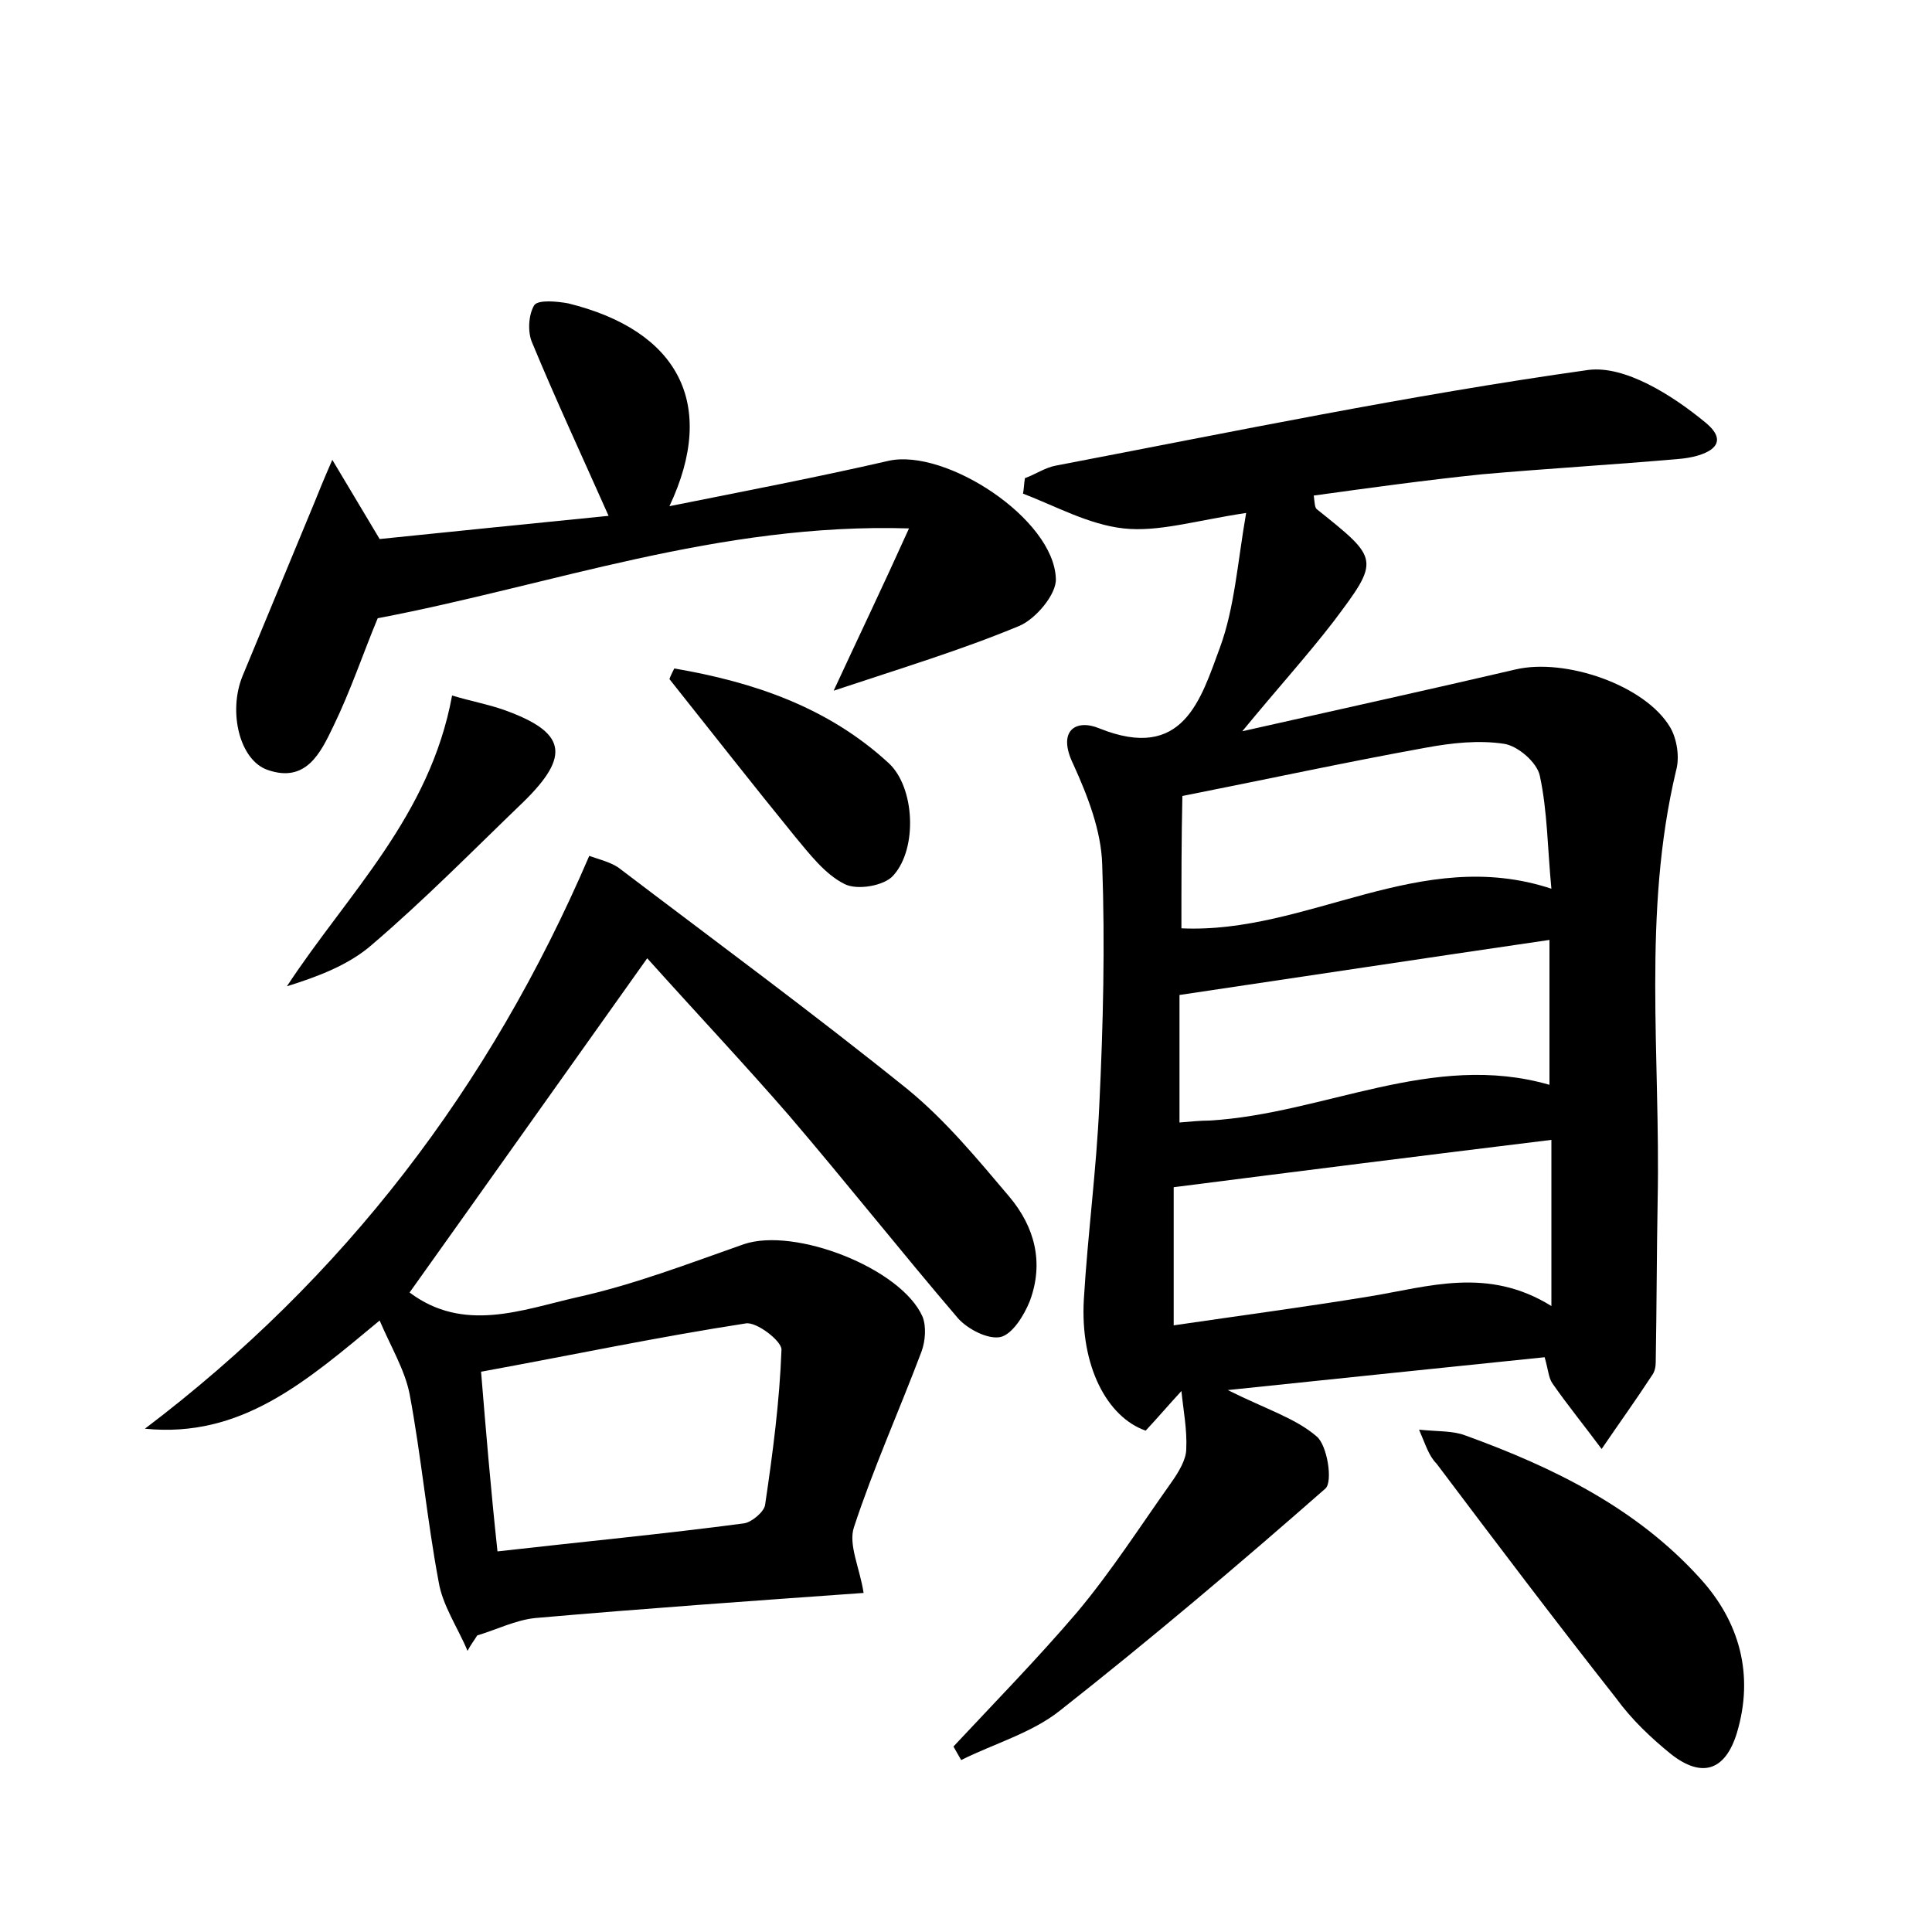 <?xml version="1.0" encoding="utf-8"?>
<!-- Generator: Adobe Illustrator 22.0.0, SVG Export Plug-In . SVG Version: 6.00 Build 0)  -->
<svg version="1.1" id="图层_1" xmlns="http://www.w3.org/2000/svg" xmlns:xlink="http://www.w3.org/1999/xlink" x="0px" y="0px"
	 viewBox="0 0 200 200" style="enable-background:new 0 0 200 200;" xml:space="preserve">
<style type="text/css">
	.st0{fill:#FFFFFF;}
</style>
<g>
	
	<path d="M159.9,140.5c-10.8,1.1-21.2,2.2-32.8,3.4c4,2,7,2.9,9.2,4.8c1.1,0.9,1.7,4.7,0.9,5.4c-9,7.9-18.1,15.6-27.5,23
		c-2.9,2.3-6.8,3.4-10.2,5.1c-0.3-0.5-0.5-0.9-0.8-1.4c4.3-4.6,8.7-9.1,12.8-13.9c3.6-4.3,6.6-9,9.8-13.5c0.7-1,1.5-2.3,1.5-3.4
		c0.1-2-0.3-4-0.5-6c-1.2,1.3-2.4,2.7-3.7,4.1c-4-1.4-6.8-6.7-6.4-13.6c0.4-6.7,1.3-13.4,1.6-20.1c0.4-8.3,0.6-16.6,0.3-24.9
		c-0.1-3.5-1.5-7.1-3-10.4c-1.7-3.5,0.3-4.7,2.7-3.7c8.7,3.5,10.5-3,12.5-8.4c1.5-4.1,1.8-8.7,2.7-13.9c-5.3,0.8-9.1,2-12.7,1.6
		c-3.6-0.4-7-2.3-10.4-3.6c0.1-0.5,0.1-1,0.2-1.6c1.1-0.4,2.1-1.1,3.2-1.3c18.3-3.5,36.6-7.3,55.1-9.9c3.8-0.5,8.7,2.6,12.1,5.4
		c3.1,2.5-0.3,3.6-2.6,3.8c-6.8,0.6-13.7,1-20.5,1.6c-5.8,0.6-11.6,1.4-17.4,2.2c0.1,0.8,0.1,1.2,0.3,1.4c6.5,5.2,6.6,5.2,1.7,11.7
		c-2.7,3.5-5.7,6.8-9.4,11.3c10.2-2.3,19.3-4.3,28.3-6.4c5.1-1.2,13.4,1.6,16,6c0.7,1.2,1,3.1,0.6,4.5c-3.5,14.7-1.6,29.6-1.9,44.4
		c-0.1,5.6-0.1,11.2-0.2,16.8c0,0.5-0.1,1-0.4,1.4c-1.7,2.6-3.5,5.1-5.2,7.6c-1.7-2.3-3.5-4.5-5.1-6.8
		C160.3,142.6,160.3,141.9,159.9,140.5z M160.6,135.2c0-6.3,0-11.6,0-17.2c-13.1,1.6-25.8,3.2-39.1,4.9c0,4,0,8.8,0,14.3
		c6.8-1,13.6-1.9,20.3-3C147.9,133.2,154,131.1,160.6,135.2z M122.3,96.1c13.1,0.6,24.7-8.6,38.3-4.1c-0.4-4.1-0.4-8-1.2-11.7
		c-0.3-1.4-2.3-3.1-3.7-3.3c-2.6-0.4-5.4-0.1-8.1,0.4c-8.3,1.5-16.6,3.3-25.2,5C122.3,86.7,122.3,91.3,122.3,96.1z M122.1,116.2
		c1.2-0.1,2.2-0.2,3.1-0.2c11.9-0.7,23.1-7.2,35.2-3.7c0-5.2,0-10.1,0-15c-13,1.9-25.5,3.8-38.3,5.7
		C122.1,106.9,122.1,111.4,122.1,116.2z"/>
	<path d="M89.4,164.9c-11.2,0.8-22.6,1.6-34,2.6c-2,0.2-4,1.2-6,1.8c-0.3,0.5-0.7,1-1,1.6c-1-2.4-2.6-4.7-3-7.2
		c-1.2-6.4-1.8-13-3-19.4c-0.5-2.5-1.9-4.8-3.1-7.6C31.7,143,25,148.9,15,147.9c20.6-15.6,35.7-35.3,46-59.3c0.8,0.3,2.1,0.6,3,1.2
		c10,7.6,20.2,15.1,30,23c3.9,3.2,7.2,7.2,10.5,11.1c2.6,3.1,3.6,6.8,2.1,10.8c-0.6,1.5-1.8,3.4-3,3.7c-1.3,0.3-3.4-0.8-4.4-1.9
		c-5.9-6.9-11.6-14.1-17.5-21c-4.6-5.3-9.4-10.4-14.7-16.3c-8.4,11.8-16.4,23.1-24.6,34.6c5.6,4.2,11.6,1.8,17.3,0.5
		c5.9-1.3,11.6-3.5,17.3-5.5c5.3-1.8,16.3,2.5,18.5,7.5c0.4,1,0.3,2.5-0.1,3.6c-2.3,6.1-5,12.1-7,18.2
		C87.8,159.9,89,162.3,89.4,164.9z M51.5,160.6c8.8-1,17.2-1.8,25.5-2.9c0.8-0.1,2.1-1.2,2.2-1.9c0.8-5.4,1.5-10.7,1.7-16.1
		c0-0.9-2.6-2.9-3.7-2.7c-9.1,1.4-18.1,3.3-27.4,5C50.3,148.1,50.8,154.1,51.5,160.6z"/>
	<path d="M86.3,71.5c2.5-5.4,5-10.6,7.8-16.8C74.4,54.1,57,60.6,39.1,64c-1.5,3.6-2.8,7.5-4.6,11.2c-1.3,2.7-2.8,5.9-6.8,4.5
		c-2.9-1-4.1-6-2.6-9.7c2.5-6,5-12.1,7.5-18.1c0.4-1,0.8-2,1.8-4.3c1.9,3.2,3.3,5.5,4.9,8.2c7.7-0.8,15.8-1.6,23.7-2.4
		c-2.8-6.3-5.5-12.1-7.9-17.9c-0.5-1.1-0.4-2.9,0.2-3.9c0.4-0.6,2.4-0.4,3.5-0.2c11.4,2.8,15.5,10.4,10.5,21c8-1.6,15.3-3,22.7-4.7
		c5.9-1.3,17.1,6,17.3,12.2c0.1,1.6-2.1,4.2-3.8,4.9C99.5,67.3,93.2,69.2,86.3,71.5z"/>
	<path d="M146.9,148c2,0.2,3.5,0.1,4.8,0.6c9.1,3.3,17.7,7.5,24.3,14.8c4.1,4.5,5.6,10,3.8,16c-1.2,3.9-3.6,4.7-6.8,2.2
		c-2.1-1.7-4.1-3.6-5.7-5.8c-6.3-8-12.5-16.2-18.6-24.3C147.9,150.7,147.6,149.6,146.9,148z"/>
	<path d="M46.8,72c2,0.6,3.7,0.9,5.4,1.5c6.4,2.3,6.9,4.7,2,9.5C49,88,44,93.1,38.5,97.8c-2.4,2.1-5.6,3.3-8.8,4.3
		C36,92.5,44.5,84.5,46.8,72z"/>
	<path d="M69.8,69.2c8.2,1.4,15.9,4,22.2,9.8c2.7,2.5,3,8.8,0.5,11.6c-0.9,1.1-3.8,1.6-5.1,0.9c-2-1-3.6-3.1-5.1-4.9
		c-4.4-5.4-8.7-10.9-13-16.3C69.4,70,69.6,69.6,69.8,69.2z"/>
	
	
	
	
</g>
</svg>
